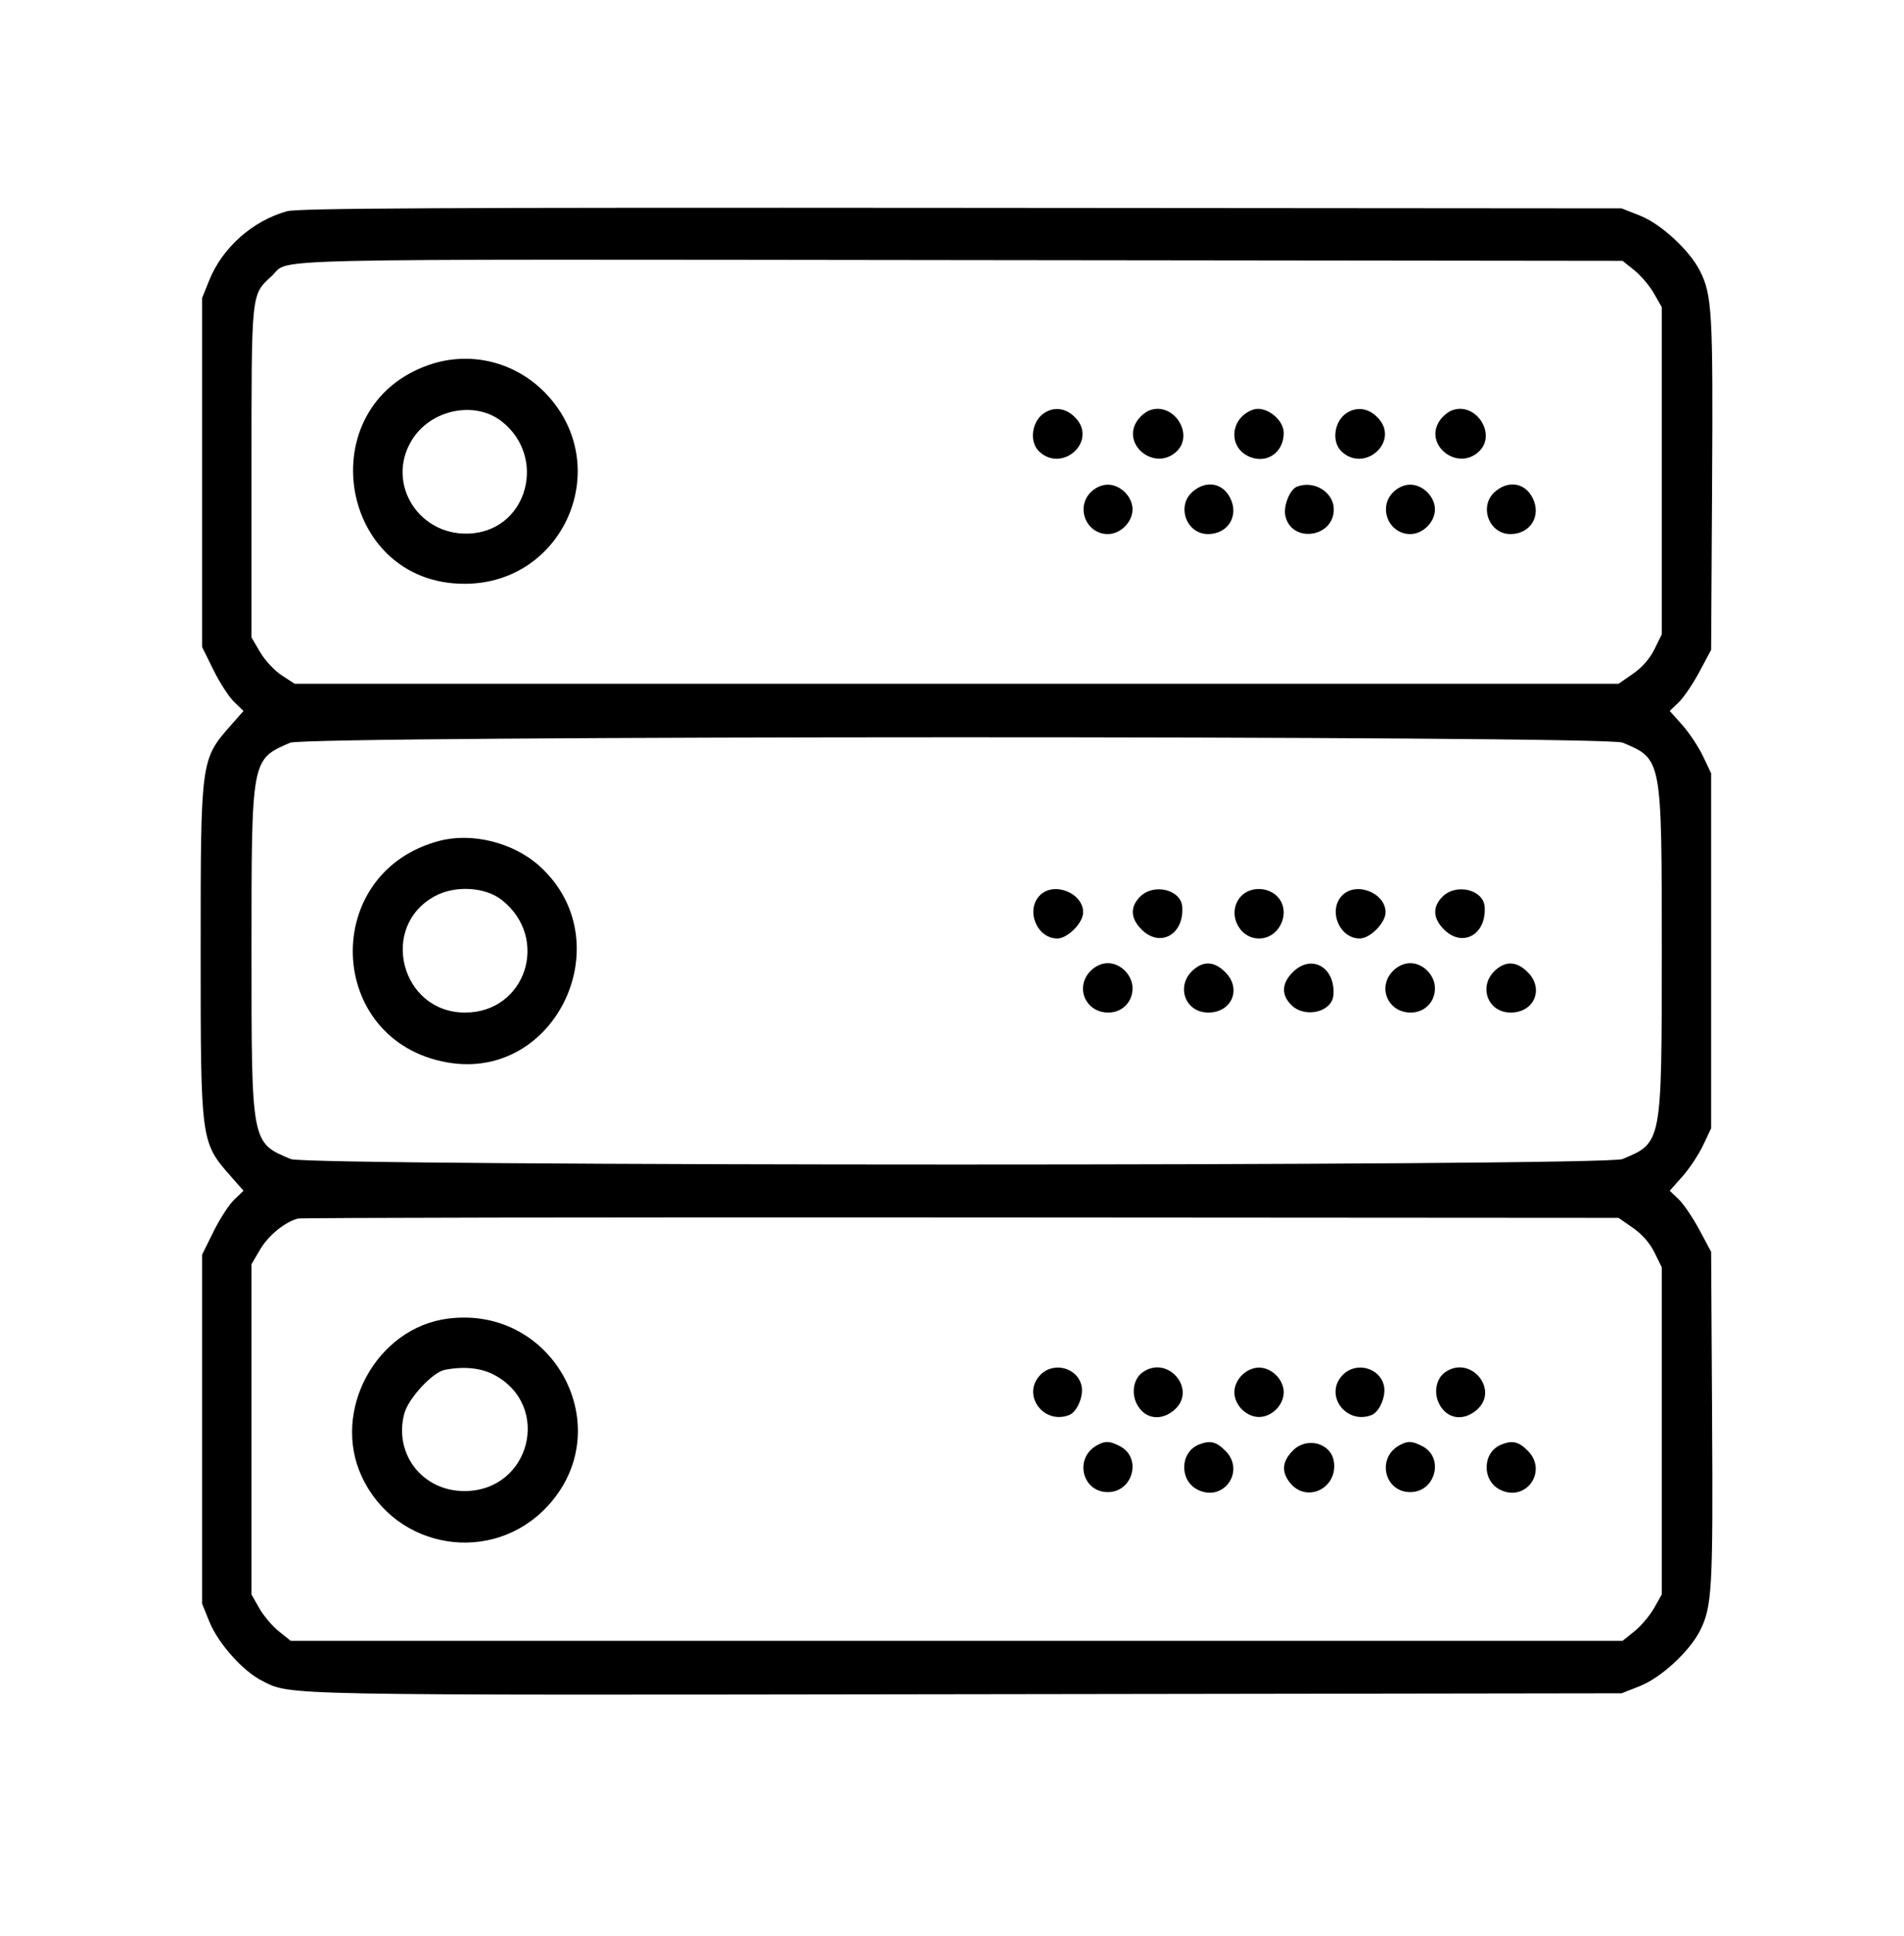 <svg xmlns="http://www.w3.org/2000/svg" xmlns:xlink="http://www.w3.org/1999/xlink" width="400"
     height="406.483" viewBox="0, 0, 400,406.483">
    <g>
        <path
                d="M60.292 44.361 C 53.062 46.380,46.731 51.994,43.968 58.835 L 42.464 62.561 42.464 99.223 L 42.464 135.885 44.851 140.714 C 46.164 143.370,48.120 146.388,49.199 147.420 L 51.159 149.297 48.529 152.282 C 42.154 159.518,42.155 159.509,42.155 199.676 C 42.155 239.842,42.154 239.834,48.529 247.069 L 51.159 250.054 49.199 251.931 C 48.120 252.964,46.164 255.982,44.851 258.638 L 42.464 263.467 42.464 300.129 L 42.464 336.791 43.968 340.516 C 45.813 345.087,51.011 350.926,55.046 352.962 C 61.225 356.080,56.975 355.999,202.917 355.789 L 340.681 355.592 344.571 354.052 C 348.936 352.325,354.897 346.840,357.098 342.526 C 359.686 337.452,359.894 333.842,359.683 297.569 L 359.481 262.885 357.017 258.274 C 355.661 255.738,353.705 252.851,352.669 251.859 L 350.785 250.054 353.441 247.069 C 354.902 245.428,356.859 242.480,357.789 240.519 L 359.481 236.953 359.481 199.676 L 359.481 162.399 357.789 158.833 C 356.859 156.872,354.902 153.924,353.441 152.282 L 350.785 149.297 352.669 147.493 C 353.705 146.500,355.661 143.614,357.017 141.078 L 359.481 136.467 359.683 101.783 C 359.894 65.510,359.686 61.899,357.098 56.825 C 354.897 52.512,348.936 47.027,344.571 45.299 L 340.681 43.760 201.945 43.653 C 92.271 43.568,62.598 43.717,60.292 44.361 M343.376 56.784 C 344.746 57.886,346.596 60.074,347.488 61.646 L 349.109 64.506 349.109 98.865 L 349.109 133.225 347.586 136.318 C 346.599 138.323,345.003 140.146,343.048 141.504 L 340.032 143.598 200.972 143.598 L 61.912 143.598 59.193 141.830 C 57.693 140.854,55.658 138.674,54.655 136.967 L 52.836 133.874 52.836 99.190 C 52.836 60.814,52.709 62.034,57.149 57.904 C 61.137 54.194,50.049 54.446,201.723 54.621 L 340.885 54.781 343.376 56.784 M90.023 76.661 C 65.018 85.432,71.138 122.600,97.588 122.600 C 118.516 122.600,129.144 97.940,114.767 82.738 C 108.355 75.959,98.750 73.599,90.023 76.661 M219.680 86.543 C 216.765 88.153,216.052 92.782,218.393 94.900 C 223.237 99.284,230.426 92.753,226.094 87.905 C 224.245 85.836,221.873 85.332,219.680 86.543 M241.398 86.218 C 240.634 86.527,239.540 87.448,238.967 88.266 C 235.450 93.288,242.500 99.049,247.085 94.900 C 251.100 91.267,246.457 84.177,241.398 86.218 M263.209 86.040 C 258.362 87.779,257.937 94.033,262.536 95.938 C 266.196 97.454,269.692 95.001,269.692 90.917 C 269.692 88.011,265.824 85.101,263.209 86.040 M283.213 86.543 C 280.298 88.153,279.585 92.782,281.926 94.900 C 286.770 99.284,293.959 92.753,289.627 87.905 C 287.778 85.836,285.407 85.332,283.213 86.543 M304.932 86.218 C 304.167 86.527,303.073 87.448,302.500 88.266 C 298.983 93.288,306.033 99.049,310.618 94.900 C 314.633 91.267,309.990 84.177,304.932 86.218 M105.474 88.549 C 114.830 95.993,110.917 110.882,99.311 111.997 C 88.256 113.060,80.824 101.624,86.555 92.370 C 90.533 85.948,99.841 84.068,105.474 88.549 M229.144 103.374 C 225.928 106.590,228.207 112.156,232.739 112.156 C 235.404 112.156,237.925 109.634,237.925 106.969 C 237.925 104.304,235.404 101.783,232.739 101.783 C 231.476 101.783,230.147 102.371,229.144 103.374 M250.565 103.241 C 247.091 106.229,249.228 112.156,253.778 112.156 C 258.016 112.156,260.364 108.277,258.412 104.502 C 256.793 101.372,253.376 100.823,250.565 103.241 M272.434 102.217 C 270.960 102.810,269.583 106.295,270.026 108.312 C 271.323 114.214,280.375 112.888,280.203 106.822 C 280.102 103.261,275.952 100.801,272.434 102.217 M292.677 103.374 C 289.461 106.590,291.740 112.156,296.272 112.156 C 298.938 112.156,301.459 109.634,301.459 106.969 C 301.459 104.304,298.938 101.783,296.272 101.783 C 295.009 101.783,293.680 102.371,292.677 103.374 M314.098 103.241 C 310.625 106.229,312.761 112.156,317.311 112.156 C 321.549 112.156,323.897 108.277,321.945 104.502 C 320.327 101.372,316.909 100.823,314.098 103.241 M340.855 155.947 C 349.173 159.422,349.109 159.082,349.109 199.676 C 349.109 240.269,349.173 239.930,340.855 243.405 C 337.194 244.935,64.751 244.935,61.090 243.405 C 52.772 239.930,52.836 240.269,52.836 199.676 C 52.836 159.173,52.772 159.520,60.945 155.976 C 64.430 154.465,337.240 154.436,340.855 155.947 M92.382 176.564 C 67.174 183.107,68.383 218.603,93.967 223.110 C 116.874 227.145,130.755 197.527,113.309 181.842 C 107.883 176.964,99.241 174.784,92.382 176.564 M105.474 189.036 C 115.576 197.073,110.447 212.642,97.697 212.642 C 84.198 212.642,79.541 194.511,91.410 188.169 C 95.703 185.875,101.988 186.262,105.474 189.036 M218.476 188.006 C 215.392 191.091,217.802 197.083,222.128 197.083 C 224.303 197.083,227.553 193.794,227.553 191.593 C 227.553 187.513,221.401 185.082,218.476 188.006 M239.517 188.301 C 237.376 190.442,237.482 192.849,239.820 195.188 C 243.717 199.084,248.758 196.284,248.373 190.438 C 248.135 186.819,242.386 185.432,239.517 188.301 M260.729 188.210 C 257.683 191.453,260.080 197.083,264.506 197.083 C 269.004 197.083,271.436 191.168,268.192 188.119 C 266.135 186.188,262.588 186.231,260.729 188.210 M282.010 188.006 C 278.925 191.091,281.335 197.083,285.661 197.083 C 287.837 197.083,291.086 193.794,291.086 191.593 C 291.086 187.513,284.934 185.082,282.010 188.006 M303.050 188.301 C 300.909 190.442,301.015 192.849,303.354 195.188 C 307.250 199.084,312.291 196.284,311.906 190.438 C 311.668 186.819,305.919 185.432,303.050 188.301 M229.144 203.860 C 225.747 207.257,228.007 212.642,232.830 212.642 C 235.739 212.642,237.925 210.456,237.925 207.546 C 237.925 204.787,235.450 202.269,232.739 202.269 C 231.476 202.269,230.147 202.857,229.144 203.860 M250.639 203.728 C 246.952 207.045,248.961 212.642,253.838 212.642 C 258.793 212.642,260.906 207.646,257.424 204.164 C 255.142 201.881,252.855 201.734,250.639 203.728 M271.587 204.164 C 269.249 206.503,269.142 208.910,271.283 211.051 C 274.152 213.919,279.901 212.532,280.139 208.914 C 280.524 203.067,275.484 200.268,271.587 204.164 M292.677 203.860 C 289.280 207.257,291.541 212.642,296.363 212.642 C 299.272 212.642,301.459 210.456,301.459 207.546 C 301.459 204.787,298.984 202.269,296.272 202.269 C 295.009 202.269,293.680 202.857,292.677 203.860 M314.172 203.728 C 310.486 207.045,312.494 212.642,317.371 212.642 C 322.326 212.642,324.440 207.646,320.957 204.164 C 318.675 201.881,316.388 201.734,314.172 203.728 M343.048 257.848 C 345.003 259.205,346.599 261.029,347.586 263.034 L 349.109 266.126 349.109 300.486 L 349.109 334.846 347.488 337.705 C 346.596 339.278,344.746 341.466,343.376 342.568 L 340.885 344.571 200.972 344.571 L 61.060 344.571 58.569 342.568 C 57.199 341.466,55.348 339.278,54.457 337.705 L 52.836 334.846 52.836 300.162 L 52.836 265.478 54.655 262.384 C 56.386 259.439,59.864 256.598,62.596 255.899 C 63.290 255.721,125.997 255.616,201.945 255.665 L 340.032 255.754 343.048 257.848 M94.151 276.901 C 79.106 278.805,69.567 296.251,76.006 310.087 C 83.186 325.514,103.510 328.746,115.039 316.294 C 130.153 299.969,116.427 274.082,94.151 276.901 M103.788 288.705 C 116.012 295.158,111.428 313.128,97.558 313.128 C 88.749 313.128,82.683 305.312,84.935 296.862 C 85.792 293.644,90.881 288.152,93.460 287.661 C 97.495 286.893,101.034 287.251,103.788 288.705 M218.490 288.802 C 214.605 292.938,219.210 299.237,224.606 297.166 C 226.267 296.529,227.691 293.190,227.218 291.039 C 226.366 287.157,221.264 285.849,218.490 288.802 M240.066 288.169 C 238.155 289.508,237.606 292.478,238.833 294.850 C 240.451 297.980,243.869 298.529,246.680 296.110 C 251.596 291.881,245.395 284.437,240.066 288.169 M260.911 288.787 C 259.907 289.790,259.319 291.119,259.319 292.382 C 259.319 293.646,259.907 294.975,260.911 295.978 C 261.914 296.981,263.243 297.569,264.506 297.569 C 265.769 297.569,267.098 296.981,268.101 295.978 C 269.104 294.975,269.692 293.646,269.692 292.382 C 269.692 291.119,269.104 289.790,268.101 288.787 C 267.098 287.784,265.769 287.196,264.506 287.196 C 263.243 287.196,261.914 287.784,260.911 288.787 M282.024 288.802 C 278.138 292.938,282.743 299.237,288.140 297.166 C 289.800 296.529,291.224 293.190,290.752 291.039 C 289.899 287.157,284.797 285.849,282.024 288.802 M303.599 288.169 C 301.688 289.508,301.140 292.478,302.366 294.850 C 303.985 297.980,307.402 298.529,310.213 296.110 C 315.129 291.881,308.928 284.437,303.599 288.169 M230.470 303.504 C 225.624 306.154,227.282 313.344,232.739 313.344 C 238.032 313.344,239.943 306.112,235.286 303.704 C 233.122 302.585,232.219 302.547,230.470 303.504 M251.841 303.372 C 247.908 304.967,247.722 310.830,251.544 312.806 C 256.971 315.612,261.754 308.980,257.424 304.650 C 255.493 302.719,254.190 302.420,251.841 303.372 M271.663 304.574 C 269.370 306.868,269.152 309.025,270.978 311.347 C 274.462 315.775,281.130 312.547,280.216 306.875 C 279.597 303.032,274.560 301.677,271.663 304.574 M294.003 303.504 C 289.158 306.154,290.816 313.344,296.272 313.344 C 301.565 313.344,303.476 306.112,298.819 303.704 C 296.656 302.585,295.752 302.547,294.003 303.504 M315.375 303.372 C 311.441 304.967,311.256 310.830,315.077 312.806 C 320.504 315.612,325.287 308.980,320.957 304.650 C 319.026 302.719,317.723 302.420,315.375 303.372 "
                fill-rule="evenodd"></path>
    </g>
</svg>
